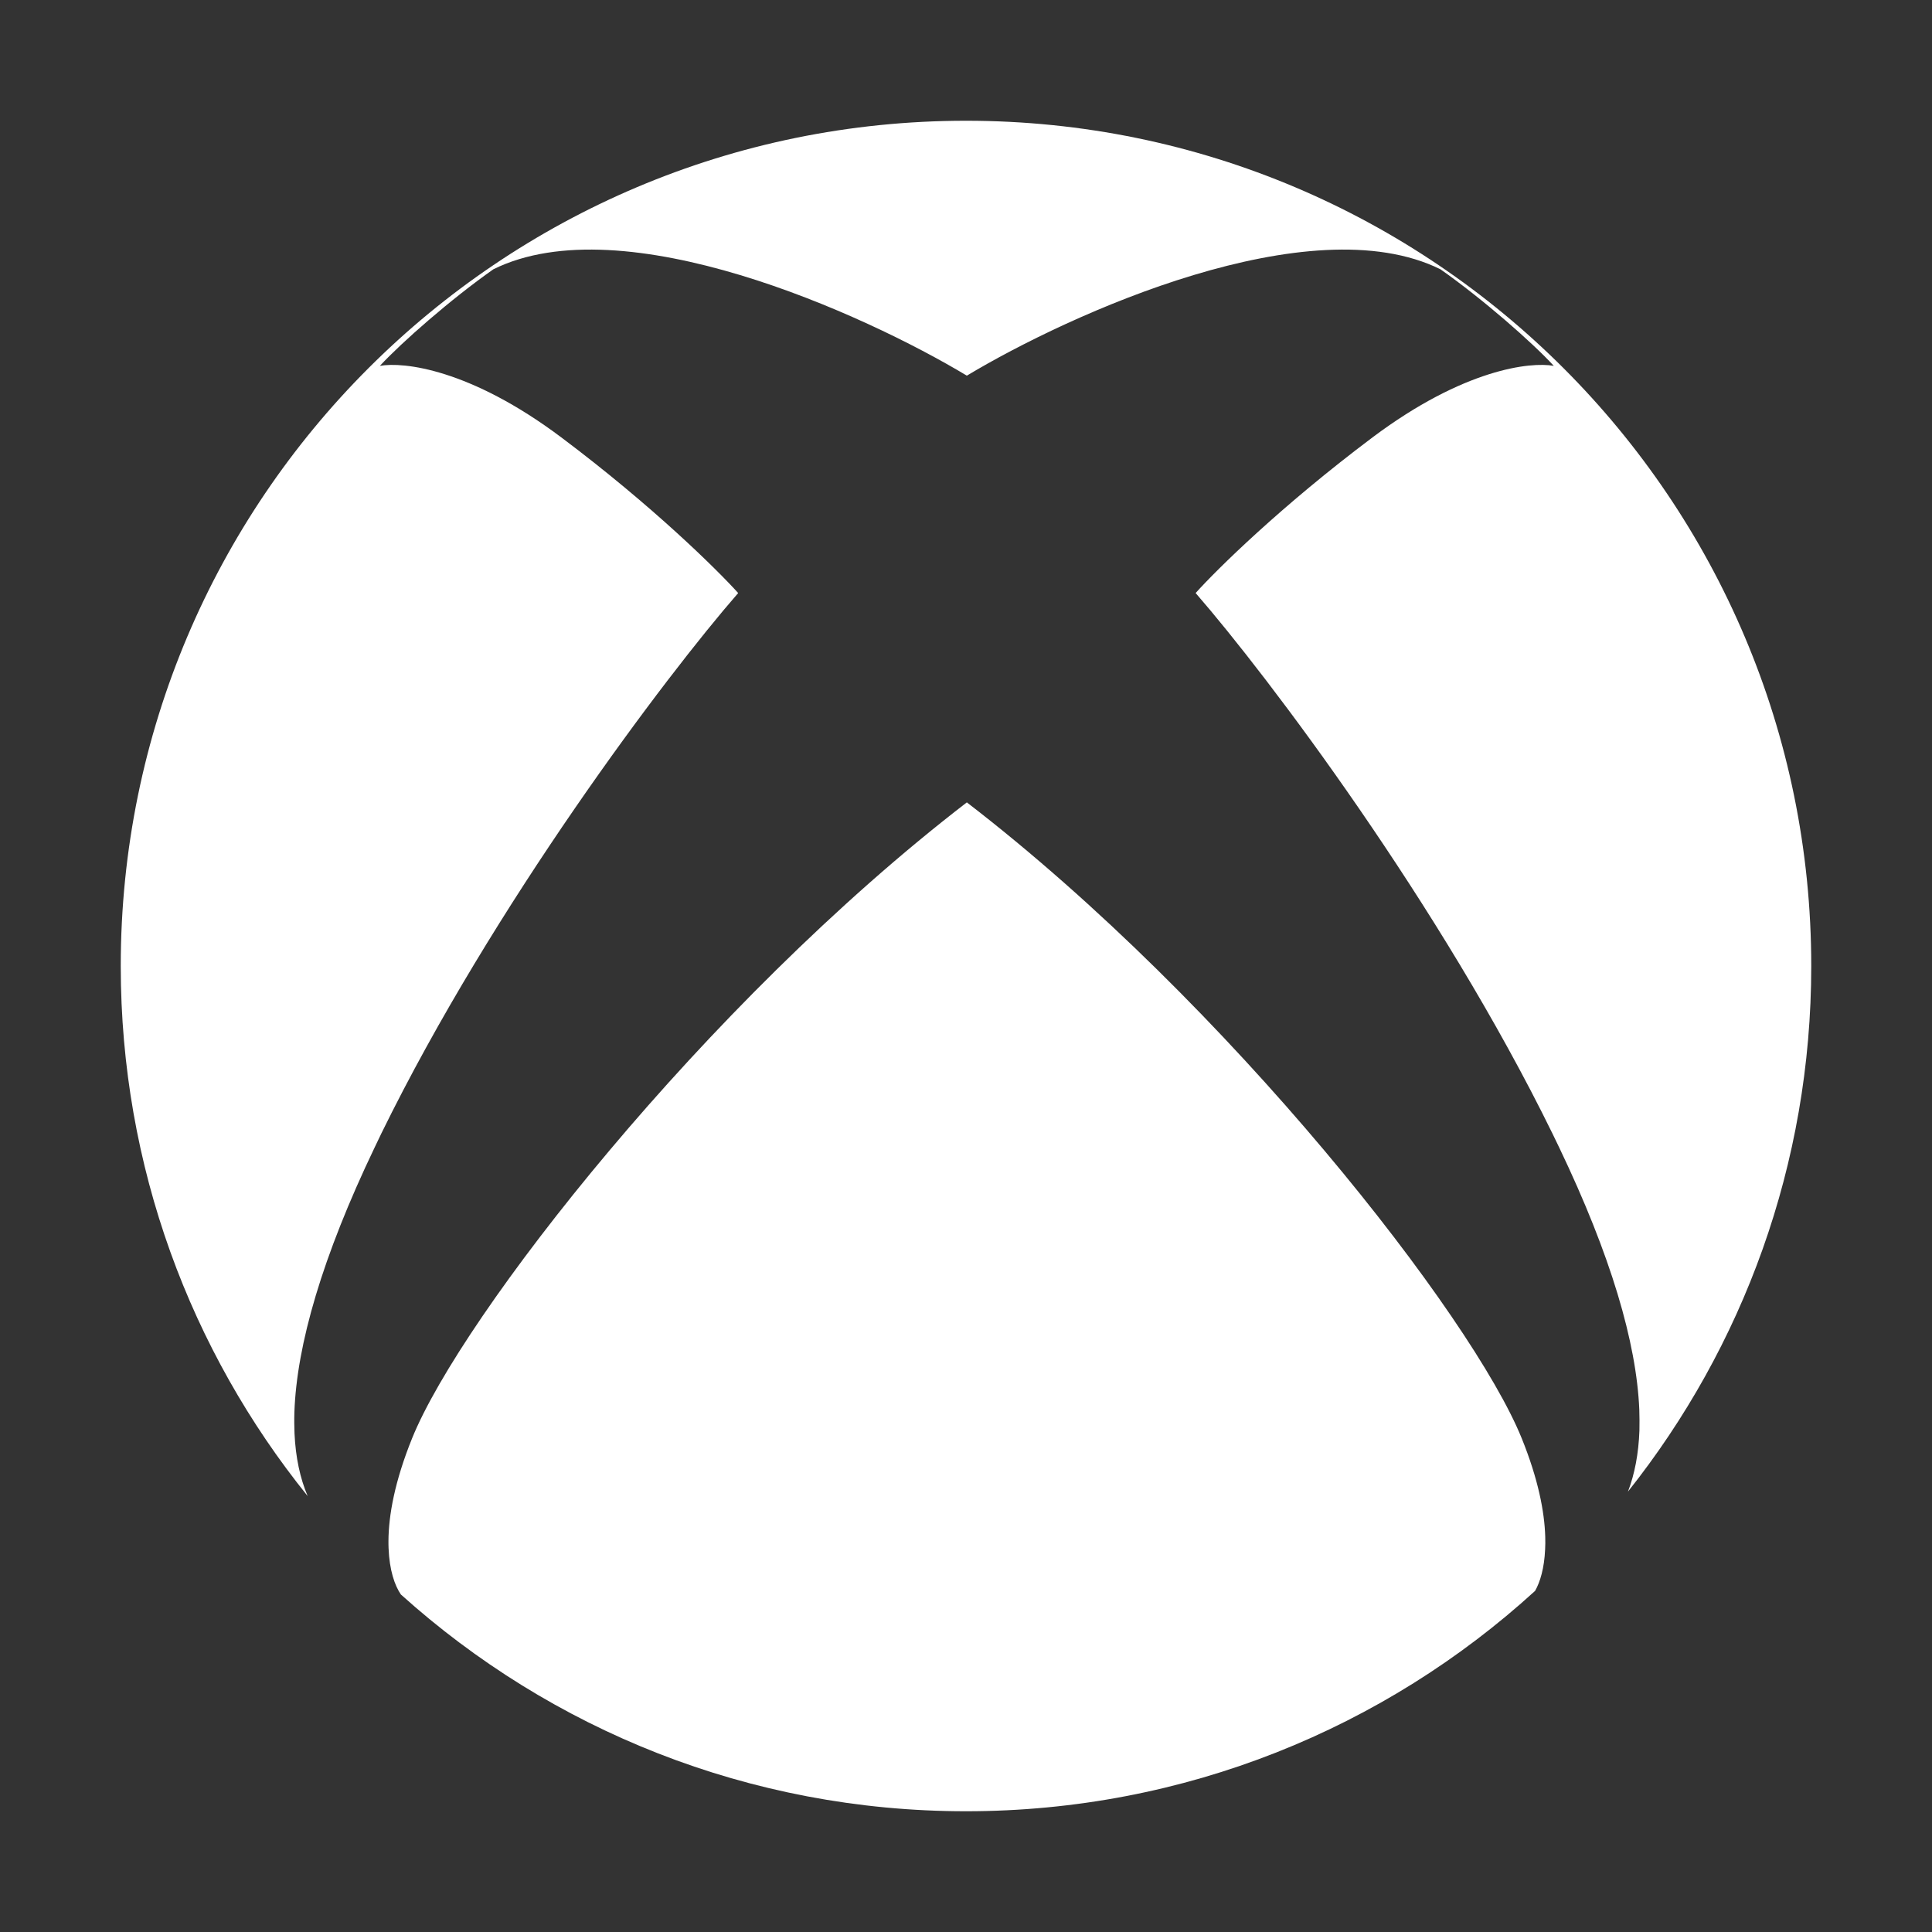 <svg width="16" height="16" viewBox="0 0 16 16" fill="none" xmlns="http://www.w3.org/2000/svg">
<rect x="0" y="0" width="16" height="16" fill="#333333" stroke="none"/>
<path fill-rule="evenodd" clip-rule="evenodd" d="M15 8C15 9.645 14.432 11.158 13.482 12.353C13.538 12.207 13.57 12.038 13.577 11.847C13.578 11.791 13.578 11.734 13.576 11.675C13.553 11.119 13.34 10.396 12.913 9.504C12.894 9.465 12.876 9.426 12.857 9.388C11.93 7.495 10.5 5.599 9.904 4.914C9.903 4.912 9.902 4.911 9.902 4.911C10.074 4.719 10.609 4.191 11.367 3.622C12.124 3.054 12.676 2.995 12.868 3.03C12.691 2.837 12.277 2.474 11.929 2.23C10.851 1.697 8.861 2.598 8.007 3.111V6.645C10.183 8.319 12.195 10.904 12.602 11.911C12.738 12.247 12.791 12.518 12.797 12.727C12.798 12.764 12.798 12.799 12.796 12.832C12.789 12.987 12.755 13.101 12.713 13.175C11.47 14.309 9.815 15 8 15C6.201 15 4.56 14.321 3.32 13.205C3.269 13.131 3.225 13.004 3.218 12.822C3.217 12.803 3.217 12.783 3.217 12.763C3.218 12.549 3.269 12.267 3.413 11.911C3.82 10.904 5.832 8.319 8.007 6.645V3.111C7.154 2.598 5.163 1.697 4.086 2.23C3.738 2.474 3.324 2.837 3.146 3.03C3.339 2.995 3.891 3.054 4.648 3.622C5.406 4.191 5.94 4.719 6.113 4.911L6.111 4.914C5.515 5.598 4.086 7.493 3.159 9.385C3.14 9.425 3.121 9.464 3.102 9.504C2.669 10.408 2.457 11.138 2.438 11.696C2.436 11.756 2.437 11.815 2.439 11.871C2.448 12.069 2.485 12.242 2.548 12.39C1.58 11.19 1 9.663 1 8C1 4.134 4.134 1 8 1C11.866 1 15 4.134 15 8Z" fill="white"/>
</svg>
